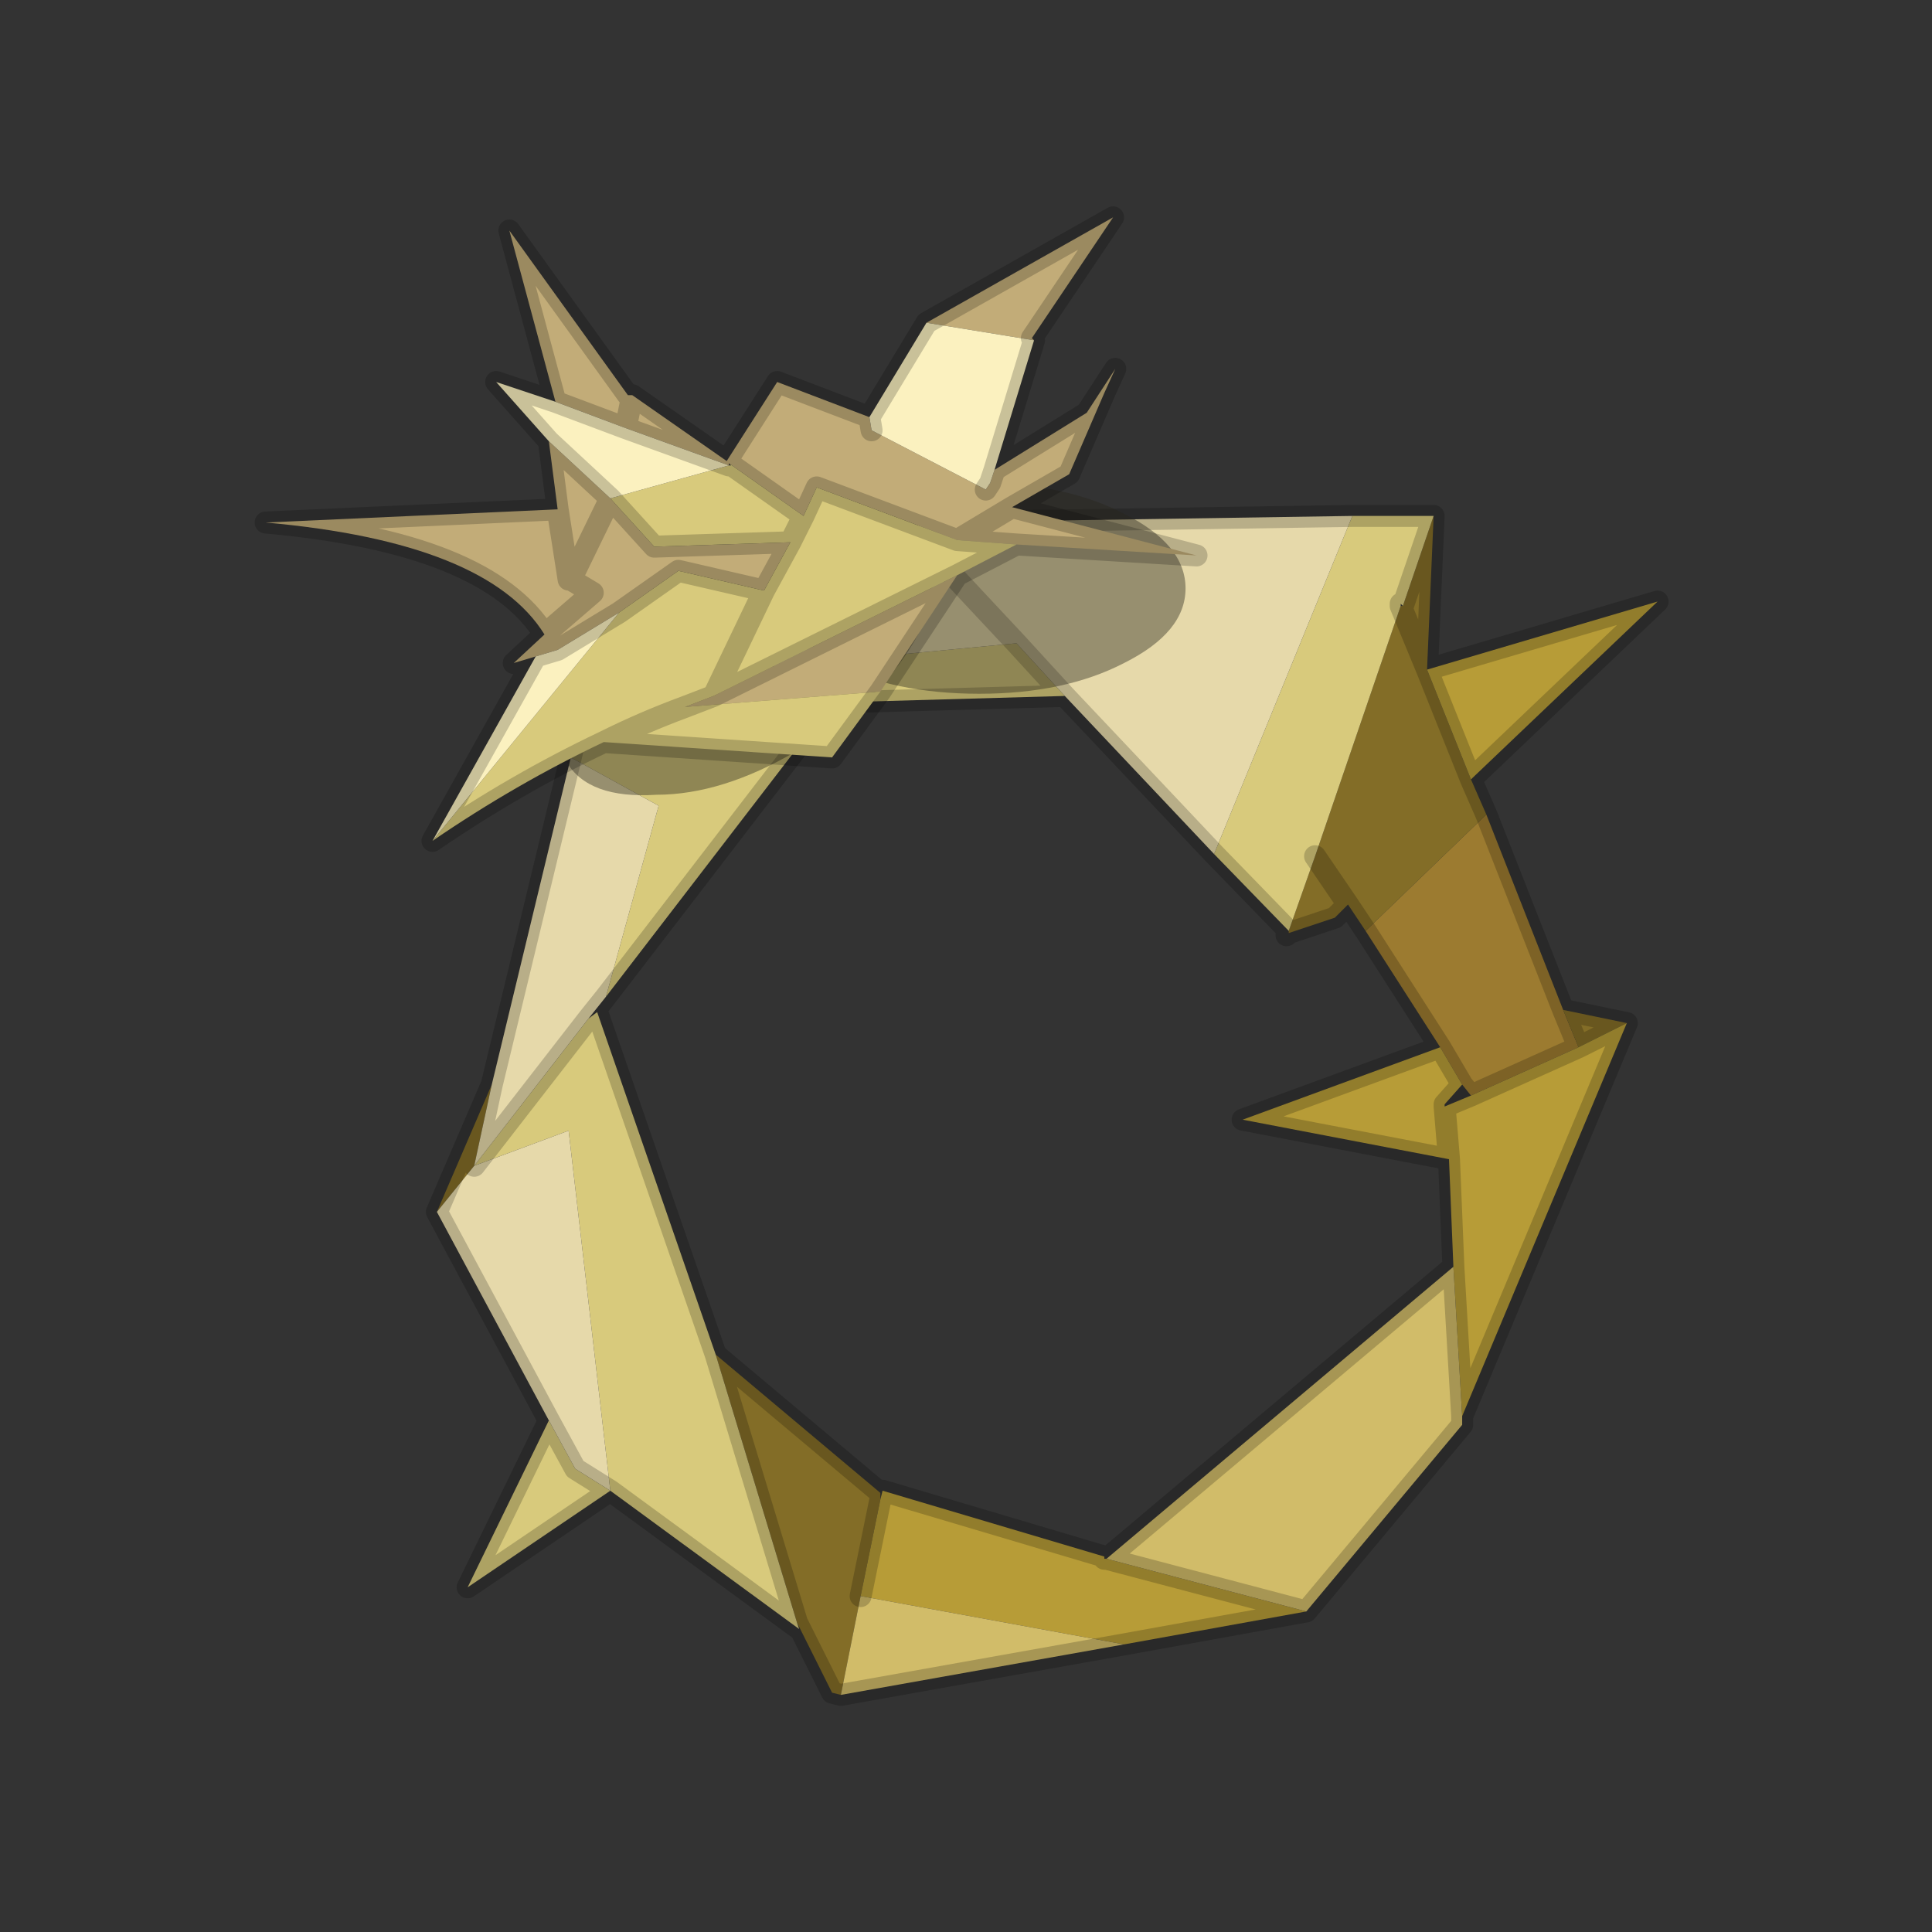 <?xml version="1.0" encoding="UTF-8" standalone="no"?>
<svg xmlns:xlink="http://www.w3.org/1999/xlink" height="440.0px" width="440.0px" xmlns="http://www.w3.org/2000/svg">
  <rect width="100%" height="100%" fill="#333333" stroke="none"/>
  <g transform="matrix(10.0, 0.0, 0.0, 10.0, 0.0, 0.0)">
    <use height="44.0" transform="matrix(1.0, 0.0, 0.0, 1.0, 0.0, 0.0)" width="44.0" xlink:href="#shape0"/>
  </g>
  <defs>
    <g id="shape0" transform="matrix(1.0, 0.0, 0.0, 1.0, 0.0, 0.0)">
      <path d="M44.0 44.0 L0.0 44.0 0.0 0.0 44.0 0.0 44.0 44.0" fill="#33cc33" fill-opacity="0.0" fill-rule="evenodd" stroke="none"/>
      <path d="M33.85 18.55 L35.6 23.0 35.95 23.85 33.5 24.95 33.3 24.7 32.8 23.85 31.1 21.2 33.85 18.55" fill="#9c7b30" fill-rule="evenodd" stroke="none"/>
      <path d="M32.5 15.25 L33.5 17.75 33.85 18.55 31.1 21.2 30.7 20.6 29.95 19.5 30.7 20.6 30.4 20.9 29.35 21.25 29.35 21.2 29.95 19.5 31.9 13.8 32.5 15.25 31.9 13.8 31.95 13.8 32.65 11.75 32.5 15.25 M35.6 23.0 L37.05 23.3 35.95 23.85 35.6 23.0 M19.15 38.6 L18.95 38.55 18.15 36.95 16.3 30.85 20.05 34.0 20.05 34.15 19.6 36.35 19.15 38.6 M9.95 27.6 L11.2 24.7 10.8 26.55 9.95 27.6" fill="#836d27" fill-rule="evenodd" stroke="none"/>
      <path d="M32.5 15.25 L37.75 13.7 33.5 17.75 32.5 15.25 M37.05 23.3 L33.3 32.25 33.1 28.85 33.0 26.4 28.3 25.5 32.8 23.85 33.3 24.7 32.9 25.15 32.9 25.2 33.0 26.4 32.9 25.2 33.5 24.95 35.95 23.85 37.05 23.3 M29.75 36.7 L25.6 37.45 19.6 36.35 20.05 34.15 20.1 33.95 25.15 35.45 25.15 35.5 25.2 35.5 29.75 36.7" fill="#b79c37" fill-rule="evenodd" stroke="none"/>
      <path d="M18.15 36.95 L18.2 37.1 13.9 33.95 10.65 36.15 12.5 32.35 13.1 33.45 13.9 33.95 12.95 25.75 10.8 26.55 13.4 23.2 13.6 23.05 16.3 30.85 18.15 36.95 M13.0 17.25 L13.25 16.15 13.0 16.15 13.05 16.1 13.2 15.6 23.15 14.65 24.25 15.85 18.95 16.0 13.25 16.15 18.95 16.0 13.8 22.7 15.0 18.35 13.0 17.25 M30.8 11.75 L32.65 11.75 31.95 13.8 31.9 13.75 31.9 13.8 29.95 19.5 29.35 21.2 27.65 19.45 30.8 11.75" fill="#d8ca7c" fill-rule="evenodd" stroke="none"/>
      <path d="M12.5 32.35 L9.95 27.6 10.8 26.55 11.2 24.7 13.0 17.25 15.0 18.35 13.8 22.7 13.4 23.2 10.8 26.55 12.95 25.75 13.9 33.95 13.1 33.45 12.5 32.35 M13.2 15.6 L21.0 12.35 20.75 12.1 21.05 11.9 30.8 11.75 27.65 19.45 24.25 15.85 23.15 14.65 13.2 15.6 M23.15 14.65 L21.0 12.35 23.15 14.65" fill="#e6d9aa" fill-rule="evenodd" stroke="none"/>
      <path d="M33.3 32.25 L33.3 32.35 33.3 32.4 33.3 32.45 29.75 36.7 25.2 35.5 33.1 28.85 33.3 32.25 M25.6 37.45 L19.15 38.6 19.6 36.35 25.6 37.45" fill="#d1bc69" fill-rule="evenodd" stroke="none"/>
      <path d="M33.5 17.75 L37.75 13.7 32.5 15.25 33.5 17.75 33.85 18.55 35.6 23.0 37.05 23.3 33.3 32.25 33.3 32.35 33.3 32.4 33.3 32.45 29.75 36.7 25.6 37.45 19.15 38.6 18.95 38.55 18.15 36.95 18.2 37.1 13.9 33.95 10.65 36.15 12.5 32.35 9.95 27.6 11.2 24.7 13.0 17.25 13.25 16.15 13.0 16.15 13.05 16.1 13.2 15.6 21.0 12.35 20.75 12.1 21.05 11.9 30.8 11.75 32.65 11.75 32.5 15.25 31.9 13.8 31.9 13.75 M29.95 19.5 L30.7 20.6 31.1 21.2 M33.5 24.95 L35.95 23.85 35.6 23.0 M35.95 23.85 L37.05 23.3 M31.95 13.8 L32.65 11.75 M31.95 13.8 L31.9 13.8 M21.0 12.35 L23.15 14.65 24.25 15.85 27.65 19.45 29.35 21.2 29.3 21.3 29.35 21.25 30.4 20.9 30.7 20.6 M13.25 16.15 L18.95 16.0 24.25 15.85 M13.8 22.7 L18.95 16.0 M13.8 22.7 L13.4 23.2 13.6 23.05 16.3 30.85 20.05 34.0 20.1 33.95 25.15 35.45 25.2 35.5 33.1 28.85 33.0 26.4 28.3 25.5 32.8 23.85 31.1 21.2 M10.8 26.55 L11.2 24.7 M12.5 32.35 L13.1 33.45 13.9 33.95 M16.3 30.85 L18.15 36.95 M13.4 23.2 L10.8 26.55 M33.0 26.4 L32.9 25.2 32.9 25.15 33.3 24.7 32.8 23.85 M20.1 33.95 L20.05 34.15 19.6 36.35 M20.05 34.0 L20.05 34.15 M25.15 35.5 L25.2 35.5 29.75 36.7 M33.3 32.4 L33.3 32.35 M33.3 32.25 L33.1 28.85 M33.3 24.7 L33.5 24.95 32.9 25.2" fill="none" stroke="#000000" stroke-linecap="round" stroke-linejoin="round" stroke-opacity="0.2" stroke-width="0.5"/>
      <path d="M25.6 15.1 Q24.25 15.8 22.3 15.8 20.35 15.8 18.95 15.1 17.6 14.4 17.6 13.4 17.6 12.4 18.95 11.7 20.35 11.0 22.3 11.0 24.25 11.0 25.6 11.7 27.0 12.4 27.0 13.4 27.0 14.4 25.6 15.1" fill="#28251c" fill-opacity="0.412" fill-rule="evenodd" stroke="none"/>
      <path d="M20.7 14.8 Q19.85 16.15 18.15 17.1 16.45 18.1 14.95 18.1 13.4 18.2 12.9 17.35 12.4 16.5 13.25 15.2 14.05 13.95 15.75 12.95 17.45 12.0 19.0 11.9 20.55 11.8 21.05 12.65 21.55 13.5 20.7 14.8" fill="#28251c" fill-opacity="0.412" fill-rule="evenodd" stroke="none"/>
      <path d="M22.65 10.7 L24.75 9.4 25.4 8.4 25.15 8.95 24.35 10.8 23.05 11.55 27.25 12.65 23.15 12.4 21.8 12.3 18.6 11.1 18.3 11.75 16.6 10.55 16.55 10.5 16.6 10.55 16.6 10.6 14.25 9.75 12.65 9.15 11.6 5.25 14.3 9.0 14.4 9.0 16.55 10.5 17.7 8.7 19.8 9.5 19.85 9.8 22.45 11.15 22.55 11.0 22.65 10.7 M21.8 13.1 L20.05 15.75 15.6 16.1 16.25 15.85 21.8 13.1 M12.2 14.95 L11.7 15.1 12.4 14.45 Q11.1 12.35 6.05 11.9 L12.7 11.6 12.5 10.05 13.9 11.35 14.9 12.45 18.0 12.35 17.4 13.45 15.45 13.0 14.1 13.95 12.7 14.8 12.2 14.95 M21.1 7.35 L25.35 4.95 23.5 7.7 23.55 7.75 21.1 7.35 M21.8 12.3 L23.05 11.55 21.8 12.3 M12.7 14.8 L12.4 14.45 13.5 13.5 13.0 13.2 13.9 11.35 13.0 13.2 13.5 13.5 12.4 14.45 12.7 14.8 M14.25 9.75 L14.4 9.0 14.25 9.75 M12.7 11.6 L12.95 13.2 13.0 13.2 12.95 13.2 12.7 11.6" fill="#c2ac78" fill-rule="evenodd" stroke="none"/>
      <path d="M23.15 12.4 L21.8 13.1 16.25 15.85 17.4 13.45 16.25 15.85 15.6 16.1 Q14.65 16.45 13.75 16.9 11.75 17.85 9.85 19.15 L14.1 13.95 15.45 13.0 17.4 13.45 18.0 12.35 18.3 11.75 18.0 12.35 14.9 12.45 13.9 11.35 16.6 10.6 16.65 10.6 16.6 10.55 18.3 11.75 18.6 11.1 21.8 12.3 23.15 12.4 M20.05 15.75 L18.95 17.25 13.75 16.9 Q14.65 16.45 15.6 16.1 L20.05 15.75" fill="#d8ca7c" fill-rule="evenodd" stroke="none"/>
      <path d="M9.85 19.15 L12.2 14.95 12.7 14.8 14.1 13.95 9.85 19.15 M12.5 10.05 L11.3 8.7 12.65 9.15 14.25 9.75 16.6 10.6 13.9 11.35 12.5 10.05 M19.8 9.5 L21.1 7.35 23.55 7.75 22.65 10.7 22.55 11.0 22.45 11.15 19.85 9.8 19.8 9.5" fill="#fbf1bf" fill-rule="evenodd" stroke="none"/>
      <path d="M22.65 10.7 L24.75 9.4 25.4 8.4 25.15 8.95 24.35 10.8 23.05 11.55 27.25 12.65 23.15 12.4 21.8 13.1 20.05 15.75 18.95 17.25 13.75 16.9 Q11.75 17.85 9.85 19.15 L12.2 14.95 11.7 15.1 12.4 14.45 Q11.1 12.35 6.05 11.9 L12.7 11.6 12.5 10.05 11.3 8.7 12.65 9.15 11.6 5.25 14.3 9.0 14.4 9.0 16.55 10.5 17.7 8.7 19.8 9.5 21.1 7.35 25.35 4.95 23.5 7.7 23.55 7.75 22.65 10.7 22.55 11.0 22.45 11.15 M19.85 9.8 L19.8 9.5 M23.15 12.4 L21.8 12.3 18.6 11.1 18.3 11.75 18.0 12.35 17.4 13.45 16.25 15.85 21.8 13.1 M23.05 11.55 L21.8 12.3 M16.6 10.55 L16.65 10.6 M13.9 11.35 L14.9 12.45 18.0 12.35 M16.6 10.6 L16.6 10.55 16.55 10.5 16.6 10.55 18.3 11.75 M12.5 10.05 L13.9 11.35 13.0 13.2 13.5 13.5 12.4 14.45 12.7 14.8 14.1 13.95 15.45 13.0 17.4 13.45 M16.6 10.6 L14.25 9.75 12.65 9.15 M12.7 14.8 L12.2 14.95 M13.0 13.2 L12.95 13.2 12.7 11.6 M14.4 9.0 L14.25 9.75 M15.6 16.1 Q14.65 16.45 13.75 16.9 M15.6 16.1 L16.25 15.85" fill="none" stroke="#000000" stroke-linecap="round" stroke-linejoin="round" stroke-opacity="0.2" stroke-width="0.5"/>
    </g>
  </defs>
</svg>
